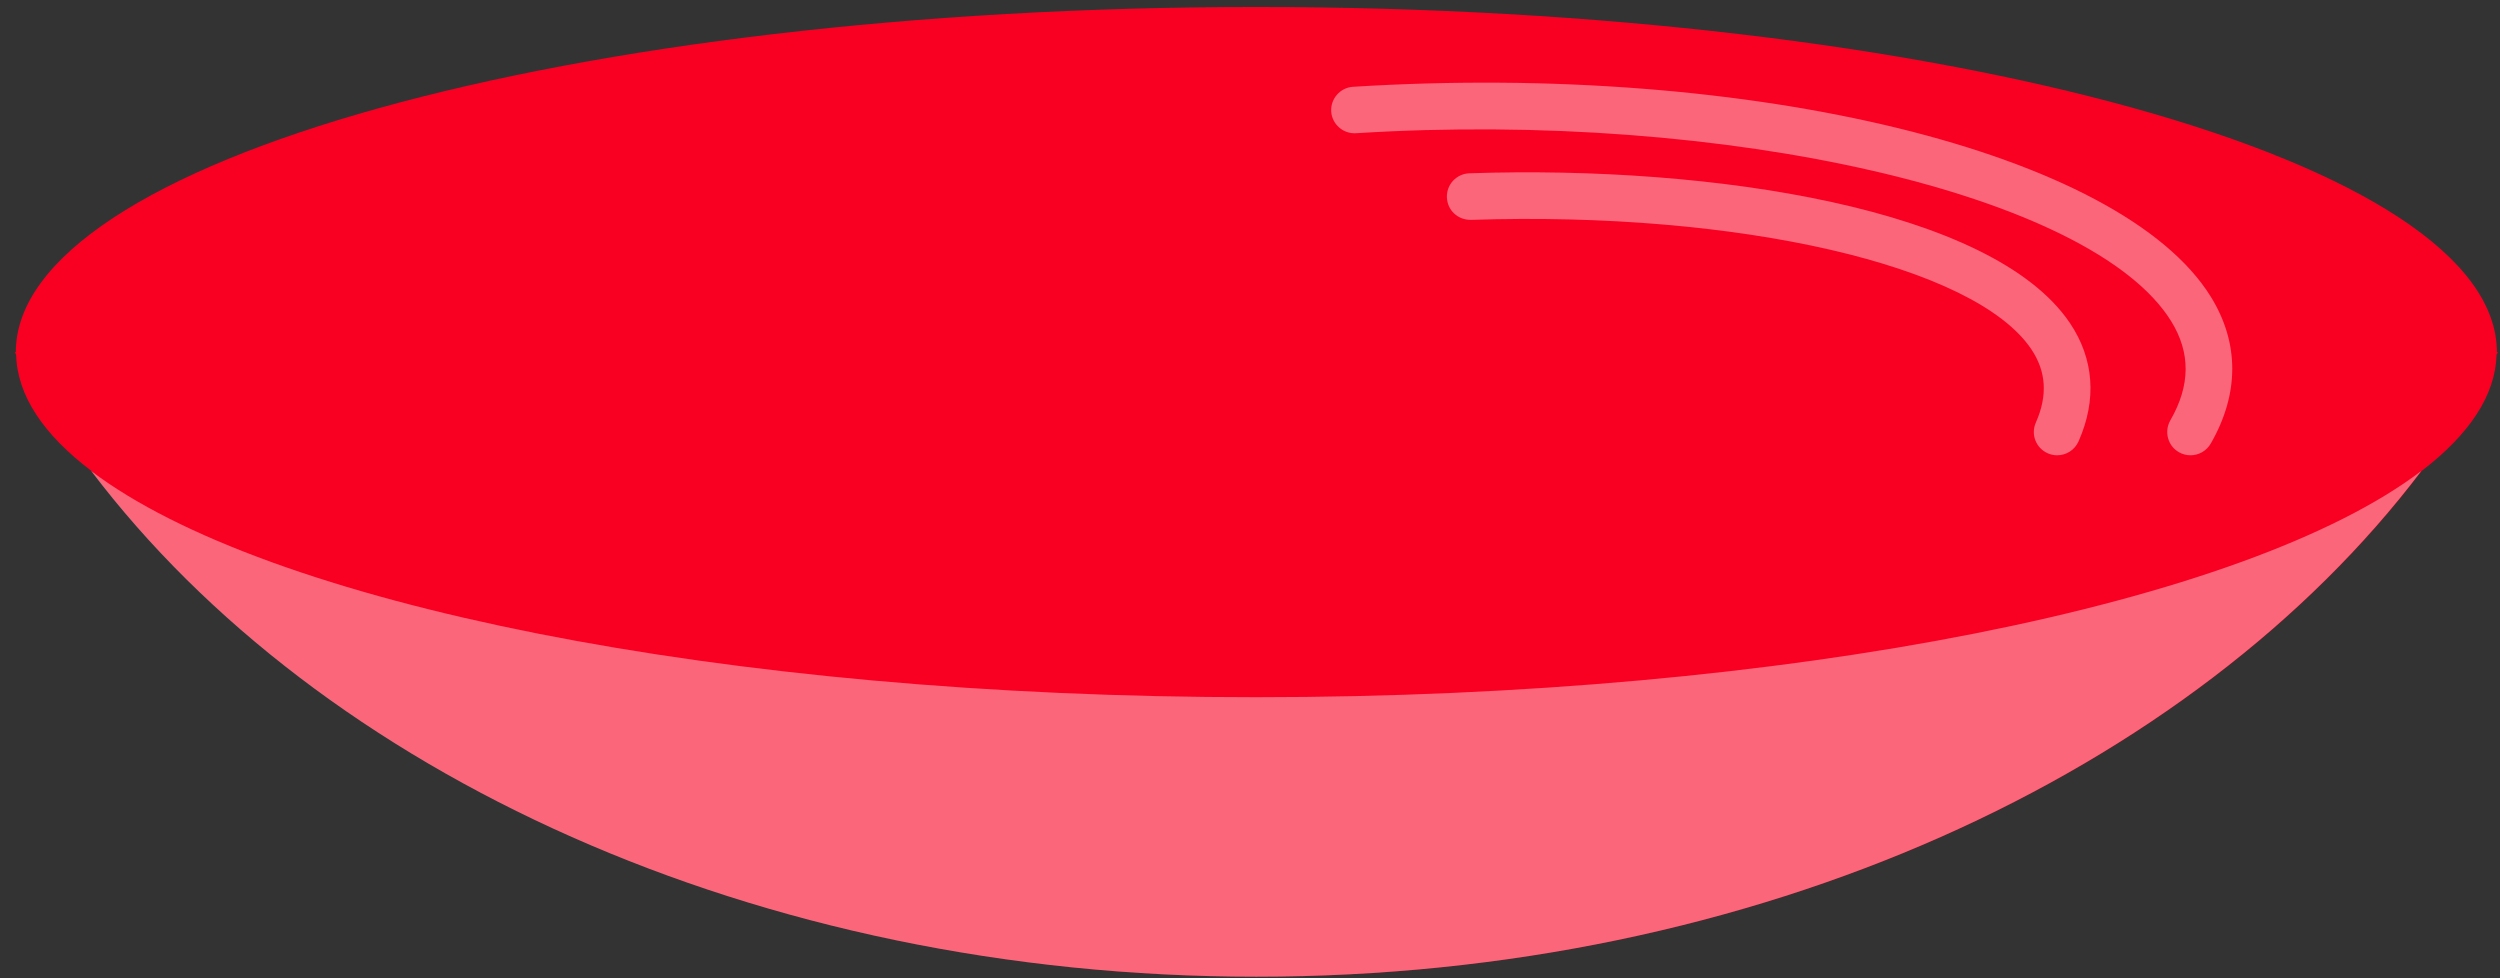 <svg width="161" height="63" viewBox="0 0 161 63" fill="none" xmlns="http://www.w3.org/2000/svg">
<rect x="0" y="0" width="161" height="63" fill="#333333" stroke="none"/>
<path d="M160.78 22.83C160.81 22.78 160.84 22.73 160.87 22.68H160.8C160.8 10.4 125.03 0.45 80.91 0.45C36.79 0.45 1.02 10.4 1.02 22.68H0.95C0.98 22.73 1.01 22.78 1.04 22.83C1.1 25.46 2.8 27.99 5.89 30.33C20.61 49.76 48.69 62.9 80.92 62.9C113.15 62.9 141.23 49.76 155.95 30.33C159.01 27.99 160.71 25.47 160.78 22.83Z" fill="#F90023"/>
<g opacity="0.4">
<path d="M141.07 29.32C140.82 29.32 140.56 29.26 140.32 29.12C139.6 28.71 139.36 27.79 139.77 27.07C141.07 24.81 141.08 22.72 139.82 20.68C134.75 12.51 111.2 7.08 87.32 8.58C86.5 8.63 85.78 8 85.73 7.18C85.68 6.36 86.31 5.64 87.13 5.59C112.84 3.98 136.59 9.79 142.37 19.1C144.22 22.08 144.22 25.36 142.37 28.57C142.09 29.05 141.59 29.32 141.07 29.32Z" fill="white"/>
</g>
<path opacity="0.4" d="M132.48 29.32C132.28 29.32 132.07 29.28 131.87 29.19C131.11 28.85 130.77 27.97 131.11 27.21C131.88 25.47 131.78 23.92 130.81 22.48C127.17 17.09 111.99 13.59 94.73 14.16C93.88 14.17 93.21 13.54 93.18 12.71C93.15 11.88 93.8 11.19 94.63 11.16C110.3 10.63 128.32 13.42 133.3 20.8C134.85 23.1 135.05 25.74 133.86 28.42C133.61 28.99 133.06 29.32 132.48 29.32Z" fill="white"/>
<path d="M5.87 30.33C20.59 49.76 48.67 62.9 80.9 62.9C113.13 62.9 141.21 49.76 155.93 30.33C144.72 38.84 115.36 44.9 80.9 44.9C46.44 44.91 17.08 38.84 5.87 30.33Z" fill="white" fill-opacity="0.4"/>
</svg>
